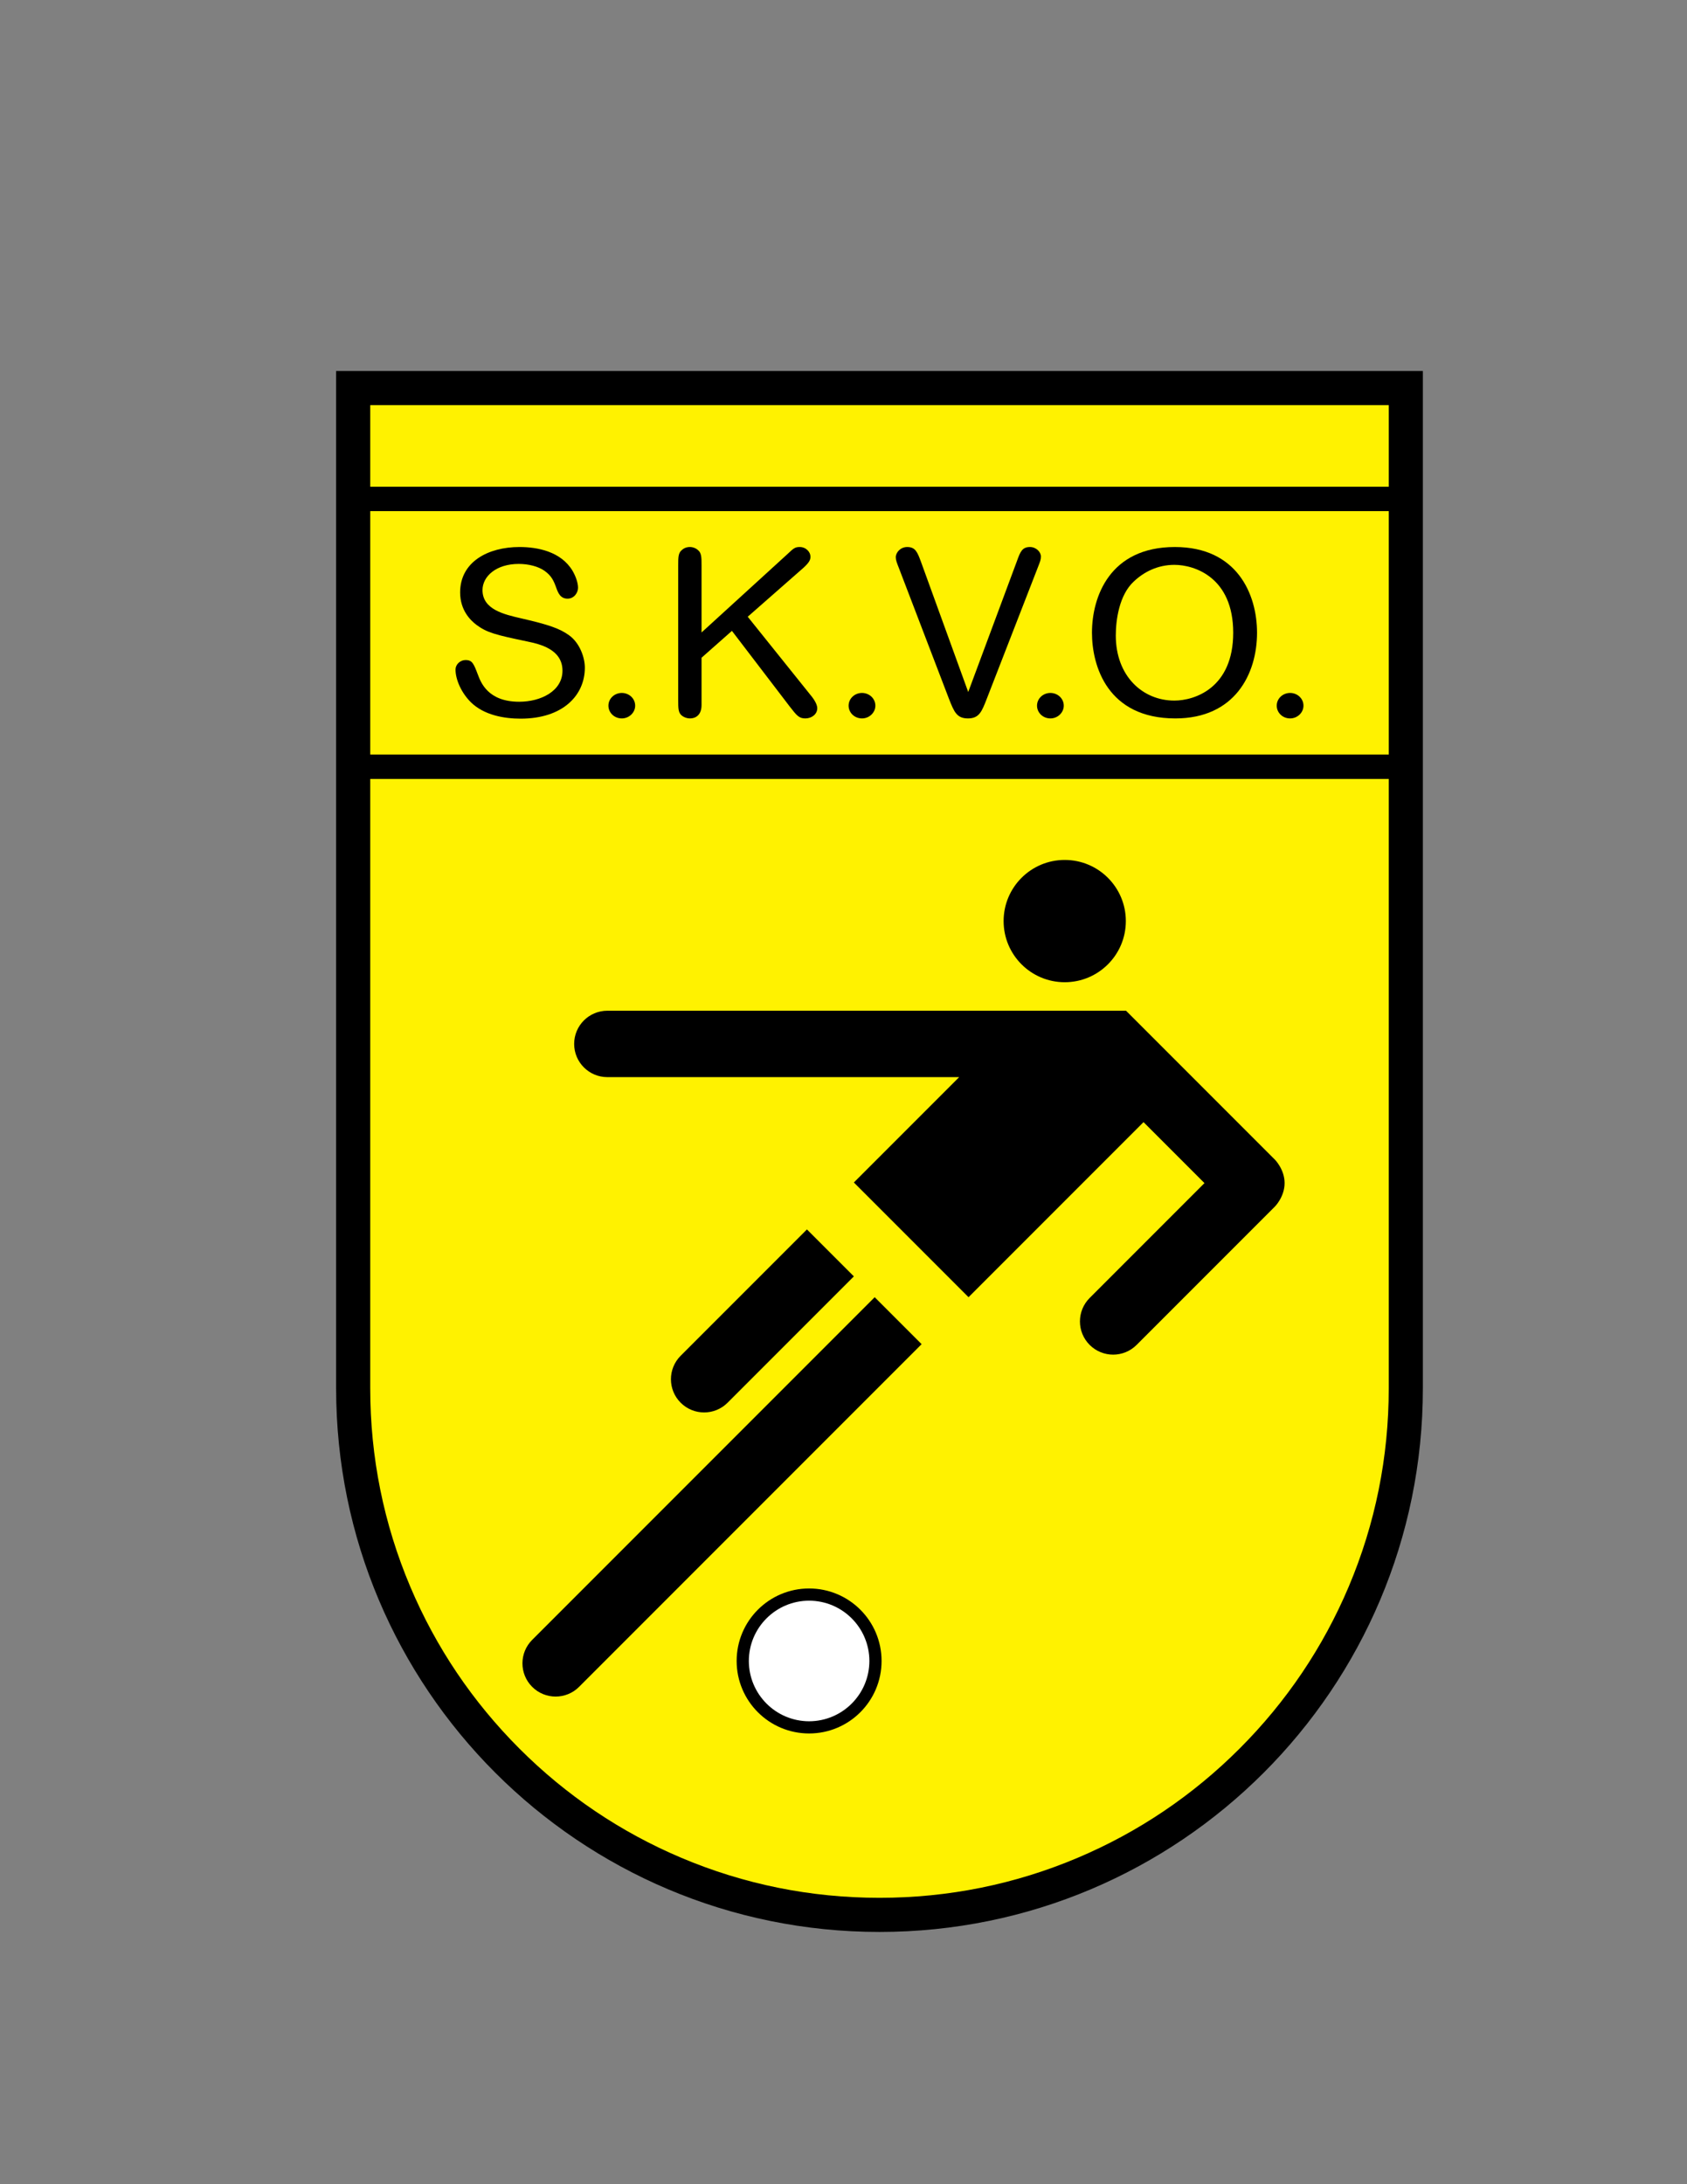 <?xml version="1.0" encoding="iso-8859-1"?>
<!-- Generator: Adobe Illustrator 24.0.1, SVG Export Plug-In . SVG Version: 6.00 Build 0)  -->
<svg version="1.1" id="Layer_1" xmlns="http://www.w3.org/2000/svg" xmlns:xlink="http://www.w3.org/1999/xlink" x="0px" y="0px"
	 viewBox="0 0 612 792" style="enable-background:new 0 0 612 792;" xml:space="preserve">
<rect x="0" y="0" width="612" height="792" fill="#808080" stroke="none"/>
<path d="M121.935,134.532v368.879c0,108.867,88.254,197.121,197.121,197.121c108.868,0,197.122-88.254,197.122-197.121V134.532
	H121.935z"/>
<rect x="134.313" y="146.911" style="fill:#FFF200;" width="369.487" height="29.582"/>
<rect x="134.313" y="185.334" style="fill:#FFF200;" width="369.487" height="88.269"/>
<path style="fill:#FFF200;" d="M489.287,575.317c-9.304,21.998-22.626,41.756-39.597,58.727s-36.73,30.294-58.727,39.597
	c-22.769,9.631-46.961,14.514-71.907,14.514c-24.946,0-49.139-4.883-71.907-14.514c-21.998-9.303-41.755-22.626-58.726-39.597
	s-30.293-36.729-39.597-58.727c-9.63-22.768-14.513-46.961-14.513-71.906V282.446h369.487v220.965
	C503.801,528.356,498.918,552.55,489.287,575.317z"/>
<path d="M188.883,260.589c-5.997,0-13.229-1.26-17.991-5.879c-3.527-3.444-5.644-8.316-5.644-11.927
	c0-1.764,1.587-3.444,3.704-3.444c2.381,0,2.91,1.344,4.41,5.292c1.058,2.772,3.616,9.827,14.992,9.827
	c7.849,0,15.698-3.864,15.698-11.255c0-7.812-8.29-9.66-12.7-10.584c-11.641-2.436-14.64-3.192-18.52-6.048
	c-2.205-1.68-5.909-5.292-5.909-11.759c0-11.087,10.142-16.463,21.519-16.463c6.526,0,14.993,1.596,19.226,8.567
	c1.146,1.932,2.028,4.368,2.028,6.215c0,1.764-1.411,3.948-3.792,3.948c-2.646,0-3.439-2.1-4.145-4.032
	c-0.882-2.436-1.676-4.284-4.321-6.132c-2.205-1.512-5.645-2.436-9.26-2.436c-8.202,0-13.141,4.536-13.141,9.491
	c0,7.056,7.849,8.819,14.023,10.248c10.318,2.352,14.111,3.78,17.374,6.131c3.88,2.772,5.732,8.064,5.732,11.76
	C212.165,252.105,204.228,260.589,188.883,260.589z"/>
<path d="M230.422,255.885c0,2.52-2.205,4.62-4.85,4.62c-2.734,0-4.851-2.1-4.851-4.62c0-2.604,2.205-4.62,4.851-4.62
	C228.218,251.266,230.422,253.281,230.422,255.885z"/>
<path d="M285.719,200.868c2.204-2.1,2.734-2.52,4.41-2.52c2.293,0,3.88,1.848,3.88,3.444c0,0.924-0.088,1.848-2.47,4.032
	l-20.284,17.807l22.577,28.138c0.707,0.84,2.647,3.192,2.647,5.039c0,2.184-2.029,3.696-4.321,3.696
	c-2.293,0-3.087-1.008-5.645-4.284l-20.989-27.466l-11.024,9.743v17.135c0,3.948-2.469,4.871-4.144,4.871
	c-1.147,0-2.381-0.42-3.263-1.26c-1.059-1.008-1.059-2.688-1.059-5.376v-48.885c0-2.688,0-4.452,1.235-5.46
	c0.617-0.588,1.587-1.176,2.999-1.176c1.058,0,2.205,0.42,2.999,1.176c1.234,1.008,1.234,2.772,1.234,5.46v24.358L285.719,200.868z"
	/>
<path d="M317.559,255.885c0,2.52-2.205,4.62-4.851,4.62c-2.733,0-4.852-2.1-4.852-4.62c0-2.604,2.206-4.62,4.852-4.62
	C315.353,251.266,317.559,253.281,317.559,255.885z"/>
<path d="M368.973,203.304c1.146-3.192,1.853-4.956,4.674-4.956c2.205,0,3.969,1.764,3.969,3.444c0,1.176-0.265,1.764-1.146,4.032
	l-18.521,47.625c-1.764,4.536-2.733,7.056-6.79,7.056c-4.057,0-5.027-2.352-6.88-7.056L326.2,206.244
	c-0.883-2.268-1.235-3.107-1.235-4.2c0-1.68,1.676-3.696,4.145-3.696c3,0,3.704,1.932,4.939,5.208l17.197,47.373L368.973,203.304z"
	/>
<path d="M385.907,255.885c0,2.52-2.205,4.62-4.851,4.62c-2.733,0-4.85-2.1-4.85-4.62c0-2.604,2.205-4.62,4.85-4.62
	C383.702,251.266,385.907,253.281,385.907,255.885z"/>
<path d="M426.387,260.505c-24.604,0-30.249-18.982-30.249-31.078c0-13.019,6.438-31.078,30.073-31.078
	c22.576,0,29.809,17.135,29.809,31.078C456.02,244.462,447.906,260.505,426.387,260.505z M426.034,204.816
	c-6.085,0-11.112,2.604-14.728,6.047c-5.291,4.872-6.525,13.943-6.525,19.571c0,14.699,9.701,23.603,21.254,23.603
	c7.32,0,21.343-4.536,21.343-24.61S433.354,204.816,426.034,204.816z"/>
<path d="M472.867,255.885c0,2.52-2.206,4.62-4.852,4.62c-2.733,0-4.851-2.1-4.851-4.62c0-2.604,2.205-4.62,4.851-4.62
	S472.867,253.281,472.867,255.885z"/>
<path d="M386.253,311.819c-12.24,0-22.169,9.927-22.169,22.171c0,12.244,9.929,22.17,22.169,22.17
	c12.249,0,22.171-9.926,22.171-22.17C408.424,321.746,398.502,311.819,386.253,311.819z"/>
<circle cx="293.523" cy="602.275" r="26.287"/>
<path style="fill:#FFFFFF;" d="M293.523,624.142c-12.072-0.023-21.844-9.793-21.865-21.866c0.021-12.074,9.793-21.843,21.865-21.865
	c12.076,0.023,21.844,9.789,21.867,21.865C315.367,614.351,305.599,624.119,293.523,624.142z"/>
<path d="M246.924,491.607c-4.701,4.701-4.701,12.323,0,17.024c4.703,4.702,12.324,4.702,17.026,0l45.811-45.811l-17.025-17.023
	L246.924,491.607z"/>
<path d="M193.055,594.632c-4.701,4.7-4.701,12.322,0,17.024c4.702,4.701,12.324,4.701,17.026,0L334.34,487.399l-17.023-17.027
	L193.055,594.632z"/>
<path d="M462.518,420.514l-54.02-54.02h-188.17c-6.649,0-12.038,5.39-12.038,12.038c0,6.648,5.389,12.038,12.038,12.038h127.635
	l-38.201,38.201l41.601,41.602l63.482-63.479L436.951,429l-41.648,41.649c-4.704,4.7-4.704,12.321,0,17.025
	c4.704,4.7,12.322,4.7,17.025,0l50.189-50.19c0,0,3.498-3.498,3.498-8.485S462.518,420.514,462.518,420.514z"/>
</svg>
